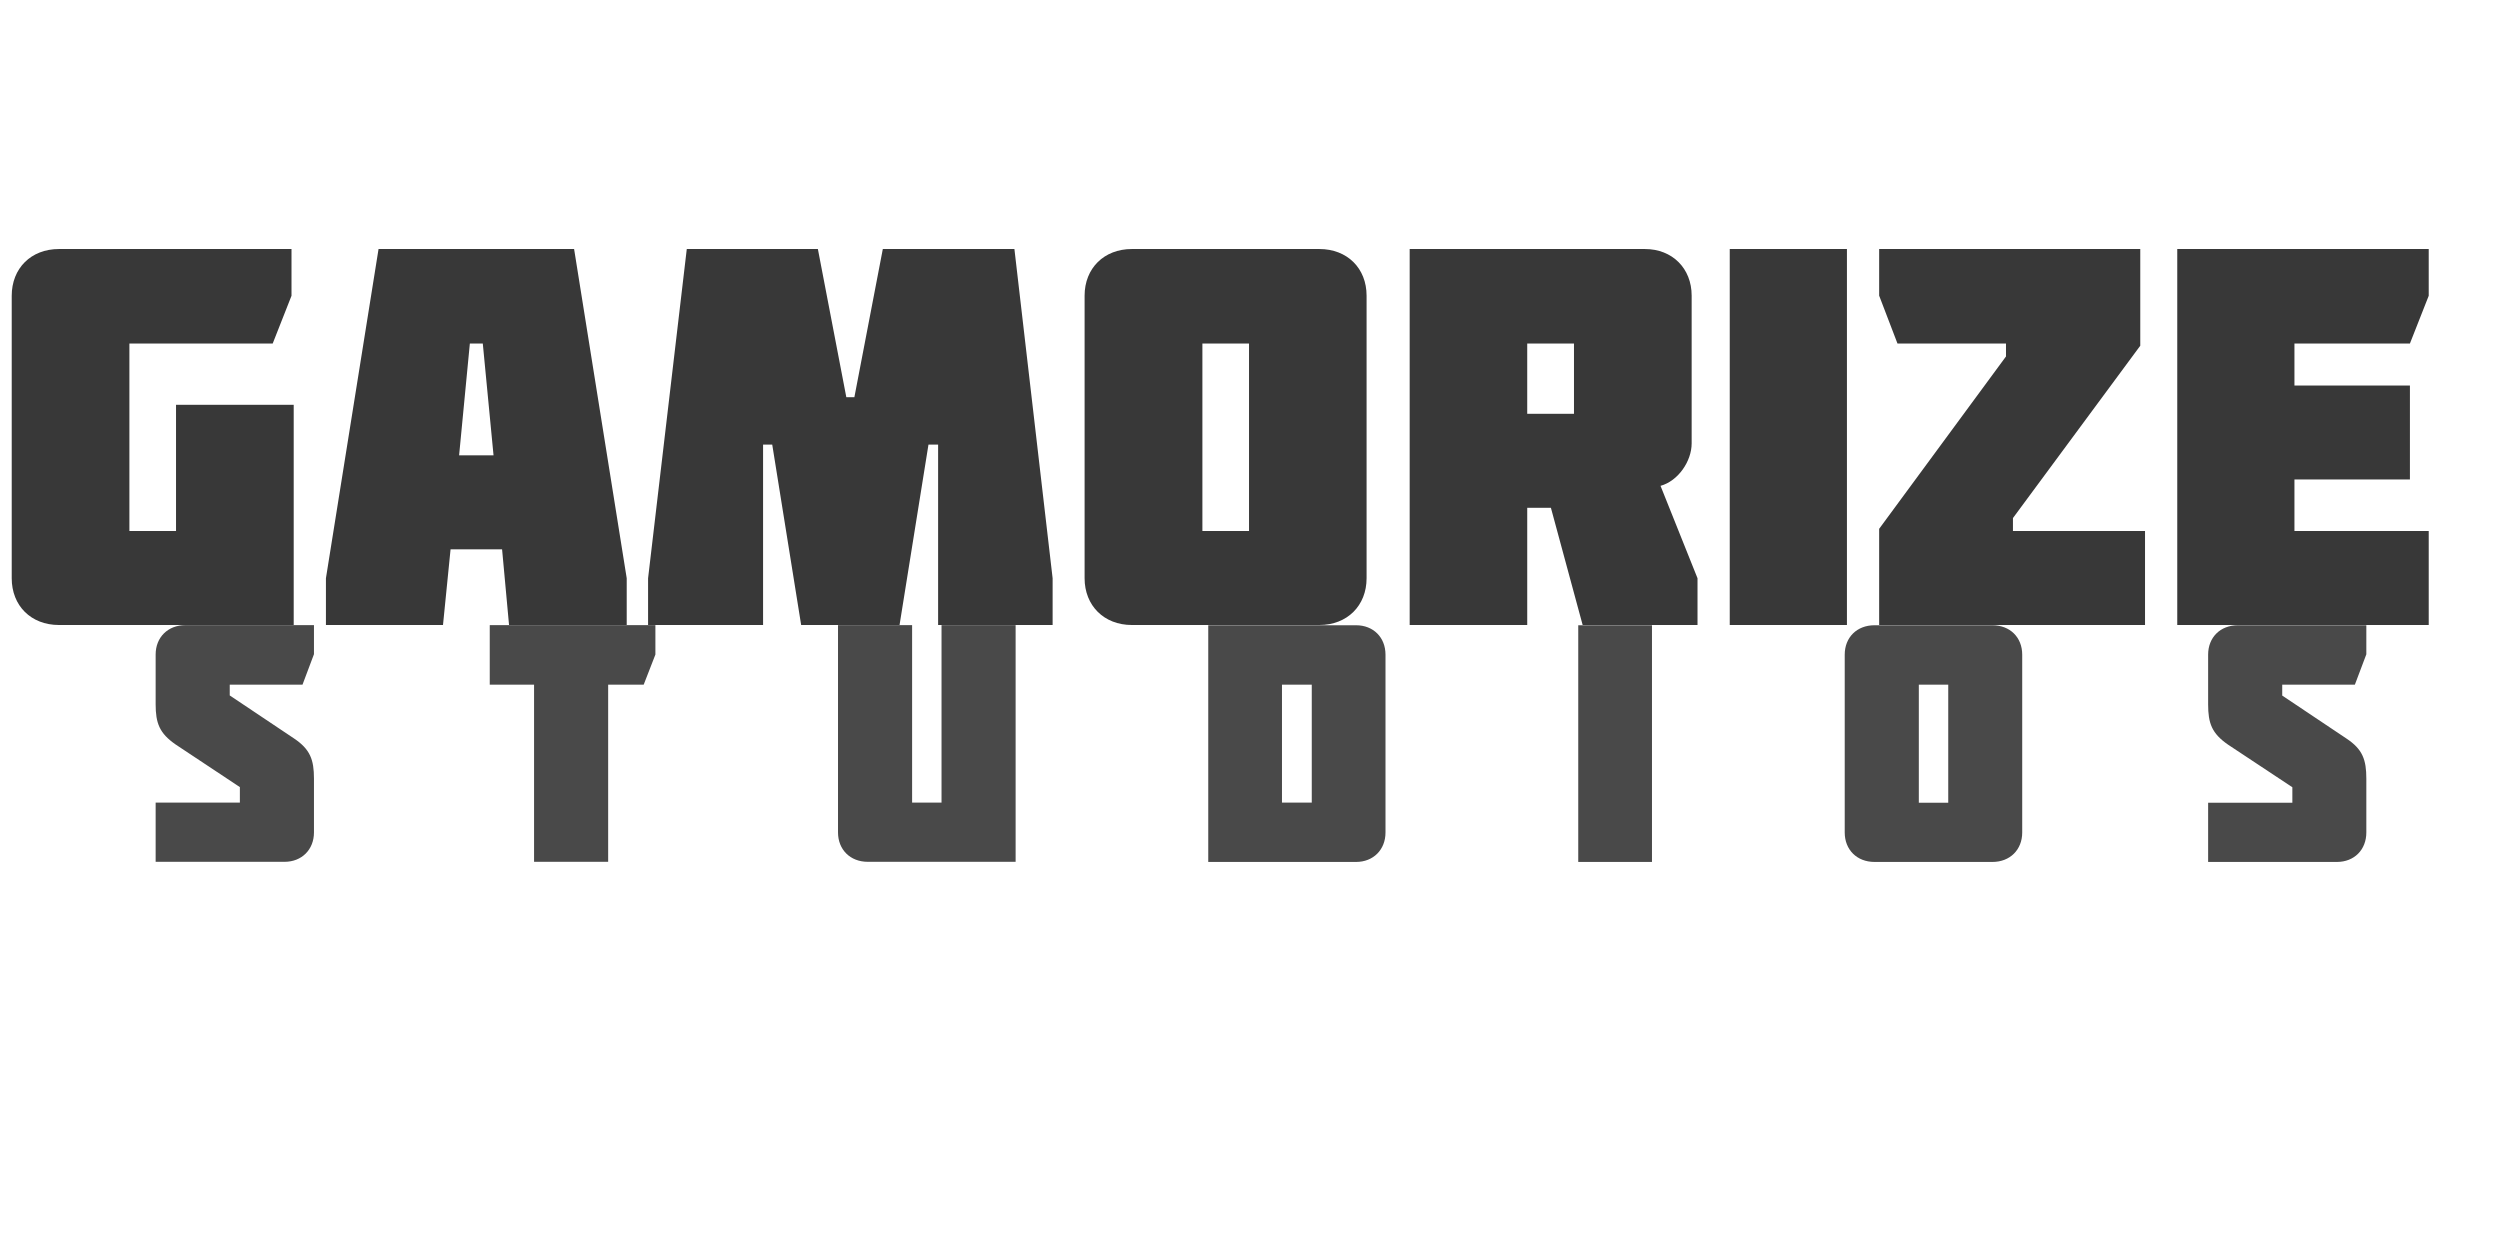 <svg version="1.2" xmlns="http://www.w3.org/2000/svg" viewBox="0 0 2048 1024" width="2048" height="1024"><style>.a{fill:#383838}.b{fill:#494949}</style><path class="a" d="m48.3 204c-22.9 0-38.7 15.8-38.7 38.3v231.4c0 22.5 15.8 38.3 38.7 38.3h192.3v-180.4h-96.4v103.4h-38.2v-153.6h117.4l15.4-39.1v-38.3zm327.8 169l8.8-91.6h10.6l8.8 91.6zm-66-169l-43.1 269.7v38.3h95.9l6.2-62h42.2l5.7 62h96.4v-38.3l-43.1-269.7zm346.2 308h80.6l23.7-147.8h7.9v147.8h93.8v-38.3l-31.3-269.7h-107.8l-23.3 121.4h-6.6l-23.3-121.4h-107.4l-31.7 269.7v38.3h94.2v-147.8h7.5zm366.9-230.6v153.6h-38.2v-153.6zm57.6 230.6c22.9 0 38.7-15.9 38.7-38.3v-231.5c0-22.4-15.8-38.2-38.7-38.2h-153.6c-22.8 0-38.7 15.8-38.7 38.2v231.5c0 22.4 15.9 38.3 38.7 38.3zm208.6-230.6v57.6h-38.3v-57.6zm-134.6-77.4v308h96.3v-96h19.4l26 96h94.1v-38.3l-30.3-75.7c14.5-4 25.5-20.2 25.5-34.8v-121c0-22.4-15.9-38.2-38.3-38.2zm358.2 308v-308h-96v308zm26.4 0h217.8v-77h-108.2v-10.6l104.3-141.2v-79.2h-213.9v38.2l15 39.2h88.9v10.6l-103.9 141.2zm450.2 0v-77h-110v-42.2h94.6v-77h-94.6v-34.4h94.6l15.4-39.1v-38.3h-206v308z"/><path class="b" d="m143.9 609.9l52.6 34.9v12.7h-69v48.5h105.6c14.1 0 24.1-10 24.1-24.1v-44c0-15.6-3.1-24.1-16.4-33l-52.6-35.2v-8.8h59.6l9.4-25v-23.8h-105.3c-14.4 0-24.4 10-24.4 24.1v40.7c0 15.5 3.1 23.8 16.4 33zm293.6-49v145.1h60.7v-145.1h29.1l9.6-24.7v-24.1h-135.7v48.8zm333.8-48.8v145.4h-24.1v-145.4h-60.7v169.8c0 14.1 10 24.1 24.4 24.1h121.1v-193.9zm278.9 48.8h24.4v96.6h-24.4zm60.7 145.2c14.1 0 24.1-10 24.1-24.1v-145.7c0-14.2-10-24.1-24.1-24.1h-121.1v193.9zm242.4 0v-193.9h-60.4v193.9zm242.7-145.2v96.7h-24.1v-96.7zm36.2 145.2c14.4 0 24.4-10 24.4-24.1v-145.7c0-14.2-10-24.1-24.4-24.1h-96.6c-14.4 0-24.4 9.9-24.4 24.1v145.7c0 14.1 10 24.1 24.4 24.1zm193-96.1l52.7 34.9v12.7h-69v48.5h105.5c14.2 0 24.1-10 24.1-24.1v-44.1c0-15.5-3-24.1-16.3-32.9l-52.6-35.2v-8.9h59.5l9.4-24.9v-23.8h-105.2c-14.4 0-24.4 9.9-24.4 24.1v40.7c0 15.5 3 23.8 16.3 33z"/></svg>